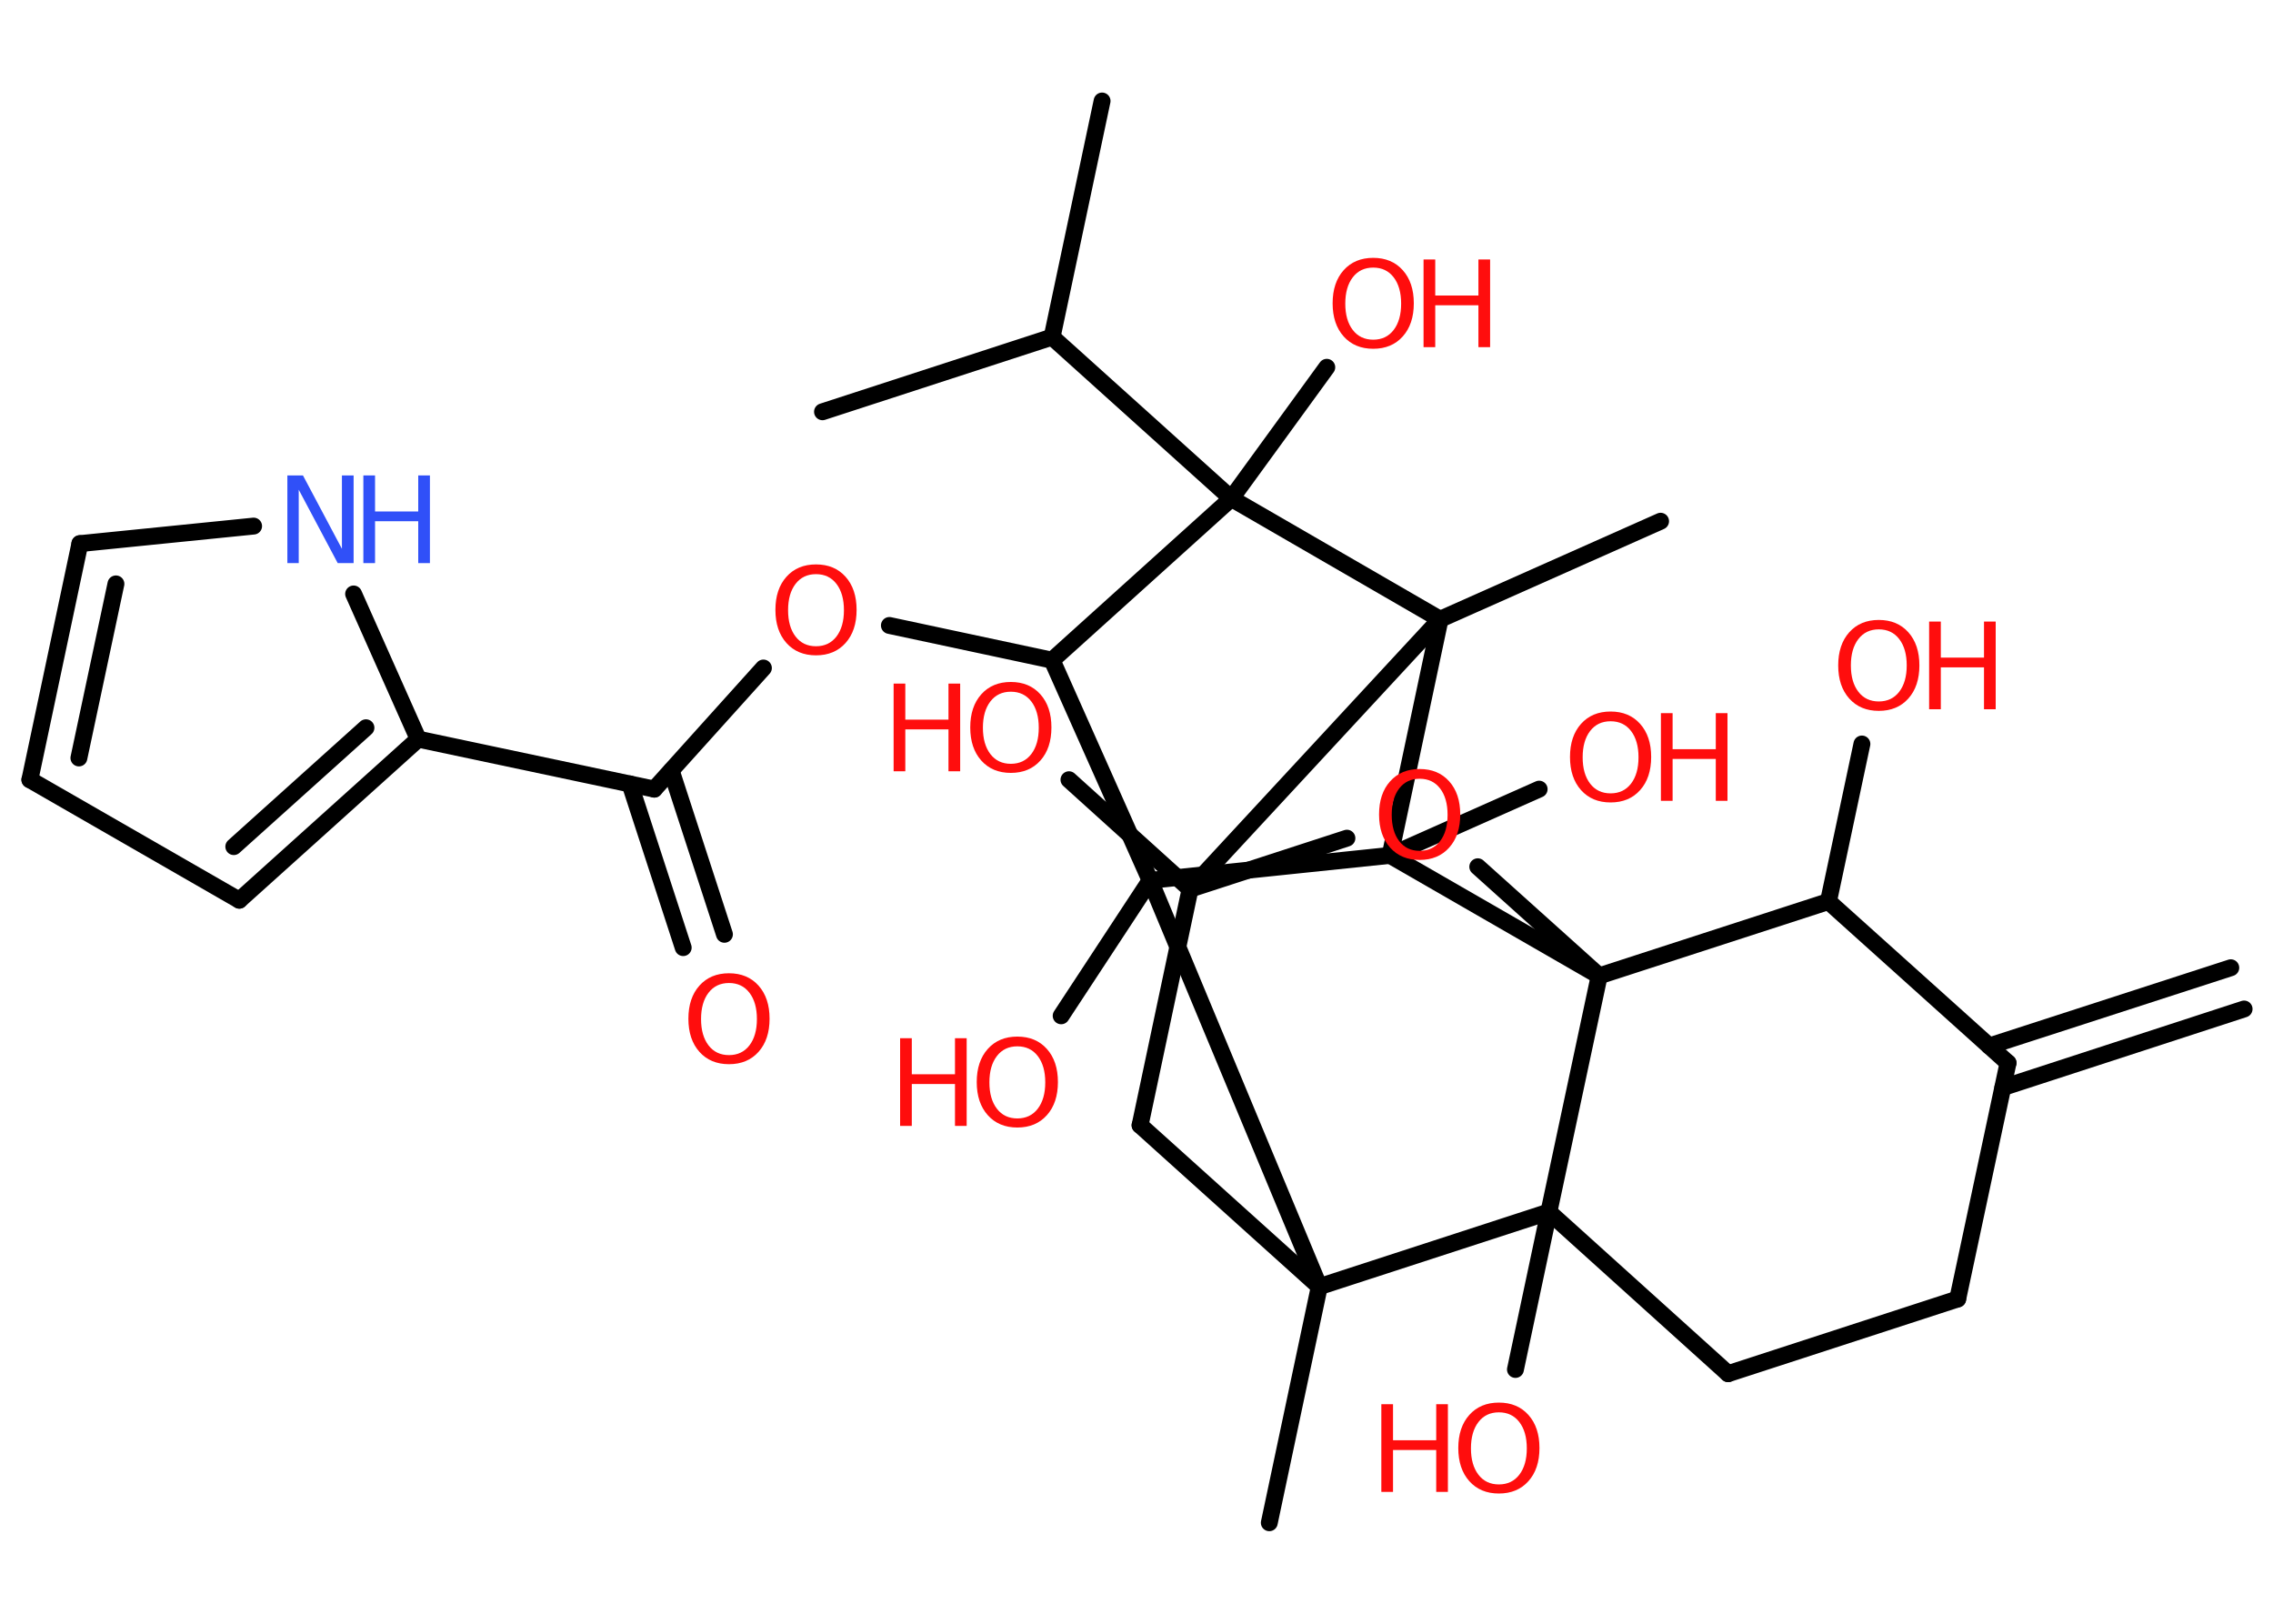 <?xml version='1.0' encoding='UTF-8'?>
<!DOCTYPE svg PUBLIC "-//W3C//DTD SVG 1.1//EN" "http://www.w3.org/Graphics/SVG/1.1/DTD/svg11.dtd">
<svg version='1.2' xmlns='http://www.w3.org/2000/svg' xmlns:xlink='http://www.w3.org/1999/xlink' width='70.0mm' height='50.0mm' viewBox='0 0 70.0 50.0'>
  <desc>Generated by the Chemistry Development Kit (http://github.com/cdk)</desc>
  <g stroke-linecap='round' stroke-linejoin='round' stroke='#000000' stroke-width='.52' fill='#FF0D0D'>
    <rect x='.0' y='.0' width='70.0' height='50.0' fill='#FFFFFF' stroke='none'/>
    <g id='mol1' class='mol'>
      <g id='mol1bnd1' class='bond'>
        <line x1='69.11' y1='31.07' x2='61.68' y2='33.49'/>
        <line x1='68.7' y1='29.8' x2='61.26' y2='32.21'/>
      </g>
      <line id='mol1bnd2' class='bond' x1='61.84' y1='32.73' x2='60.29' y2='40.0'/>
      <line id='mol1bnd3' class='bond' x1='60.29' y1='40.0' x2='53.22' y2='42.3'/>
      <line id='mol1bnd4' class='bond' x1='53.22' y1='42.3' x2='47.7' y2='37.32'/>
      <line id='mol1bnd5' class='bond' x1='47.7' y1='37.32' x2='46.67' y2='42.17'/>
      <line id='mol1bnd6' class='bond' x1='47.7' y1='37.32' x2='40.63' y2='39.62'/>
      <line id='mol1bnd7' class='bond' x1='40.63' y1='39.62' x2='39.09' y2='46.89'/>
      <line id='mol1bnd8' class='bond' x1='40.63' y1='39.62' x2='35.11' y2='34.65'/>
      <line id='mol1bnd9' class='bond' x1='35.11' y1='34.65' x2='36.65' y2='27.38'/>
      <line id='mol1bnd10' class='bond' x1='36.65' y1='27.38' x2='32.92' y2='24.01'/>
      <line id='mol1bnd11' class='bond' x1='36.65' y1='27.38' x2='41.48' y2='25.81'/>
      <line id='mol1bnd12' class='bond' x1='45.51' y1='26.69' x2='49.25' y2='30.05'/>
      <line id='mol1bnd13' class='bond' x1='47.7' y1='37.32' x2='49.25' y2='30.05'/>
      <line id='mol1bnd14' class='bond' x1='49.25' y1='30.05' x2='56.31' y2='27.76'/>
      <line id='mol1bnd15' class='bond' x1='61.84' y1='32.73' x2='56.31' y2='27.76'/>
      <line id='mol1bnd16' class='bond' x1='56.31' y1='27.76' x2='57.34' y2='22.91'/>
      <line id='mol1bnd17' class='bond' x1='49.25' y1='30.05' x2='42.81' y2='26.34'/>
      <line id='mol1bnd18' class='bond' x1='42.81' y1='26.34' x2='47.4' y2='24.3'/>
      <line id='mol1bnd19' class='bond' x1='42.81' y1='26.34' x2='35.42' y2='27.11'/>
      <line id='mol1bnd20' class='bond' x1='40.63' y1='39.62' x2='35.42' y2='27.11'/>
      <line id='mol1bnd21' class='bond' x1='35.42' y1='27.11' x2='32.68' y2='31.28'/>
      <line id='mol1bnd22' class='bond' x1='35.42' y1='27.11' x2='32.4' y2='20.33'/>
      <line id='mol1bnd23' class='bond' x1='32.4' y1='20.33' x2='27.39' y2='19.26'/>
      <line id='mol1bnd24' class='bond' x1='23.51' y1='20.57' x2='20.15' y2='24.3'/>
      <g id='mol1bnd25' class='bond'>
        <line x1='20.67' y1='23.73' x2='22.31' y2='28.77'/>
        <line x1='19.4' y1='24.14' x2='21.04' y2='29.18'/>
      </g>
      <line id='mol1bnd26' class='bond' x1='20.15' y1='24.3' x2='12.88' y2='22.76'/>
      <g id='mol1bnd27' class='bond'>
        <line x1='7.37' y1='27.72' x2='12.88' y2='22.76'/>
        <line x1='7.2' y1='26.07' x2='11.27' y2='22.41'/>
      </g>
      <line id='mol1bnd28' class='bond' x1='7.37' y1='27.72' x2='.92' y2='24.01'/>
      <g id='mol1bnd29' class='bond'>
        <line x1='2.46' y1='16.74' x2='.92' y2='24.01'/>
        <line x1='3.57' y1='17.98' x2='2.43' y2='23.34'/>
      </g>
      <line id='mol1bnd30' class='bond' x1='2.46' y1='16.74' x2='7.81' y2='16.2'/>
      <line id='mol1bnd31' class='bond' x1='12.88' y1='22.76' x2='10.89' y2='18.29'/>
      <line id='mol1bnd32' class='bond' x1='32.4' y1='20.33' x2='37.92' y2='15.35'/>
      <line id='mol1bnd33' class='bond' x1='37.92' y1='15.35' x2='40.86' y2='11.31'/>
      <line id='mol1bnd34' class='bond' x1='37.92' y1='15.35' x2='32.4' y2='10.38'/>
      <line id='mol1bnd35' class='bond' x1='32.4' y1='10.38' x2='33.94' y2='3.11'/>
      <line id='mol1bnd36' class='bond' x1='32.4' y1='10.38' x2='25.33' y2='12.68'/>
      <line id='mol1bnd37' class='bond' x1='37.92' y1='15.35' x2='44.35' y2='19.07'/>
      <line id='mol1bnd38' class='bond' x1='36.65' y1='27.38' x2='44.35' y2='19.07'/>
      <line id='mol1bnd39' class='bond' x1='42.81' y1='26.34' x2='44.35' y2='19.07'/>
      <line id='mol1bnd40' class='bond' x1='44.35' y1='19.07' x2='51.14' y2='16.05'/>
      <g id='mol1atm6' class='atom'>
        <path d='M46.16 43.49q-.4 .0 -.63 .3q-.23 .3 -.23 .81q.0 .51 .23 .81q.23 .3 .63 .3q.4 .0 .63 -.3q.23 -.3 .23 -.81q.0 -.51 -.23 -.81q-.23 -.3 -.63 -.3zM46.16 43.19q.57 .0 .91 .38q.34 .38 .34 1.02q.0 .64 -.34 1.02q-.34 .38 -.91 .38q-.57 .0 -.91 -.38q-.34 -.38 -.34 -1.02q.0 -.64 .34 -1.02q.34 -.38 .91 -.38z' stroke='none'/>
        <path d='M42.54 43.24h.36v1.11h1.33v-1.11h.36v2.7h-.36v-1.29h-1.33v1.29h-.36v-2.7z' stroke='none'/>
      </g>
      <g id='mol1atm11' class='atom'>
        <path d='M31.13 21.3q-.4 .0 -.63 .3q-.23 .3 -.23 .81q.0 .51 .23 .81q.23 .3 .63 .3q.4 .0 .63 -.3q.23 -.3 .23 -.81q.0 -.51 -.23 -.81q-.23 -.3 -.63 -.3zM31.13 21.0q.57 .0 .91 .38q.34 .38 .34 1.02q.0 .64 -.34 1.02q-.34 .38 -.91 .38q-.57 .0 -.91 -.38q-.34 -.38 -.34 -1.02q.0 -.64 .34 -1.02q.34 -.38 .91 -.38z' stroke='none'/>
        <path d='M27.52 21.05h.36v1.11h1.33v-1.11h.36v2.7h-.36v-1.29h-1.33v1.29h-.36v-2.7z' stroke='none'/>
      </g>
      <path id='mol1atm12' class='atom' d='M43.72 23.98q-.4 .0 -.63 .3q-.23 .3 -.23 .81q.0 .51 .23 .81q.23 .3 .63 .3q.4 .0 .63 -.3q.23 -.3 .23 -.81q.0 -.51 -.23 -.81q-.23 -.3 -.63 -.3zM43.72 23.68q.57 .0 .91 .38q.34 .38 .34 1.02q.0 .64 -.34 1.02q-.34 .38 -.91 .38q-.57 .0 -.91 -.38q-.34 -.38 -.34 -1.02q.0 -.64 .34 -1.02q.34 -.38 .91 -.38z' stroke='none'/>
      <g id='mol1atm15' class='atom'>
        <path d='M57.86 19.38q-.4 .0 -.63 .3q-.23 .3 -.23 .81q.0 .51 .23 .81q.23 .3 .63 .3q.4 .0 .63 -.3q.23 -.3 .23 -.81q.0 -.51 -.23 -.81q-.23 -.3 -.63 -.3zM57.86 19.09q.57 .0 .91 .38q.34 .38 .34 1.02q.0 .64 -.34 1.02q-.34 .38 -.91 .38q-.57 .0 -.91 -.38q-.34 -.38 -.34 -1.02q.0 -.64 .34 -1.02q.34 -.38 .91 -.38z' stroke='none'/>
        <path d='M59.41 19.14h.36v1.11h1.33v-1.11h.36v2.7h-.36v-1.29h-1.33v1.29h-.36v-2.7z' stroke='none'/>
      </g>
      <g id='mol1atm17' class='atom'>
        <path d='M49.6 22.21q-.4 .0 -.63 .3q-.23 .3 -.23 .81q.0 .51 .23 .81q.23 .3 .63 .3q.4 .0 .63 -.3q.23 -.3 .23 -.81q.0 -.51 -.23 -.81q-.23 -.3 -.63 -.3zM49.6 21.91q.57 .0 .91 .38q.34 .38 .34 1.02q.0 .64 -.34 1.02q-.34 .38 -.91 .38q-.57 .0 -.91 -.38q-.34 -.38 -.34 -1.02q.0 -.64 .34 -1.02q.34 -.38 .91 -.38z' stroke='none'/>
        <path d='M51.15 21.96h.36v1.11h1.33v-1.11h.36v2.7h-.36v-1.29h-1.33v1.29h-.36v-2.7z' stroke='none'/>
      </g>
      <g id='mol1atm19' class='atom'>
        <path d='M31.33 32.22q-.4 .0 -.63 .3q-.23 .3 -.23 .81q.0 .51 .23 .81q.23 .3 .63 .3q.4 .0 .63 -.3q.23 -.3 .23 -.81q.0 -.51 -.23 -.81q-.23 -.3 -.63 -.3zM31.33 31.92q.57 .0 .91 .38q.34 .38 .34 1.02q.0 .64 -.34 1.02q-.34 .38 -.91 .38q-.57 .0 -.91 -.38q-.34 -.38 -.34 -1.02q.0 -.64 .34 -1.02q.34 -.38 .91 -.38z' stroke='none'/>
        <path d='M27.72 31.97h.36v1.11h1.33v-1.11h.36v2.7h-.36v-1.29h-1.33v1.29h-.36v-2.7z' stroke='none'/>
      </g>
      <path id='mol1atm21' class='atom' d='M25.13 17.68q-.4 .0 -.63 .3q-.23 .3 -.23 .81q.0 .51 .23 .81q.23 .3 .63 .3q.4 .0 .63 -.3q.23 -.3 .23 -.81q.0 -.51 -.23 -.81q-.23 -.3 -.63 -.3zM25.13 17.38q.57 .0 .91 .38q.34 .38 .34 1.02q.0 .64 -.34 1.02q-.34 .38 -.91 .38q-.57 .0 -.91 -.38q-.34 -.38 -.34 -1.02q.0 -.64 .34 -1.02q.34 -.38 .91 -.38z' stroke='none'/>
      <path id='mol1atm23' class='atom' d='M22.45 30.27q-.4 .0 -.63 .3q-.23 .3 -.23 .81q.0 .51 .23 .81q.23 .3 .63 .3q.4 .0 .63 -.3q.23 -.3 .23 -.81q.0 -.51 -.23 -.81q-.23 -.3 -.63 -.3zM22.45 29.97q.57 .0 .91 .38q.34 .38 .34 1.02q.0 .64 -.34 1.02q-.34 .38 -.91 .38q-.57 .0 -.91 -.38q-.34 -.38 -.34 -1.02q.0 -.64 .34 -1.02q.34 -.38 .91 -.38z' stroke='none'/>
      <g id='mol1atm28' class='atom'>
        <path d='M8.84 14.64h.49l1.2 2.26v-2.26h.36v2.7h-.49l-1.2 -2.26v2.26h-.35v-2.7z' stroke='none' fill='#3050F8'/>
        <path d='M11.19 14.64h.36v1.11h1.33v-1.11h.36v2.7h-.36v-1.29h-1.33v1.29h-.36v-2.7z' stroke='none' fill='#3050F8'/>
      </g>
      <g id='mol1atm30' class='atom'>
        <path d='M42.29 8.24q-.4 .0 -.63 .3q-.23 .3 -.23 .81q.0 .51 .23 .81q.23 .3 .63 .3q.4 .0 .63 -.3q.23 -.3 .23 -.81q.0 -.51 -.23 -.81q-.23 -.3 -.63 -.3zM42.29 7.94q.57 .0 .91 .38q.34 .38 .34 1.02q.0 .64 -.34 1.02q-.34 .38 -.91 .38q-.57 .0 -.91 -.38q-.34 -.38 -.34 -1.02q.0 -.64 .34 -1.02q.34 -.38 .91 -.38z' stroke='none'/>
        <path d='M43.84 7.99h.36v1.11h1.33v-1.11h.36v2.7h-.36v-1.29h-1.33v1.29h-.36v-2.7z' stroke='none'/>
      </g>
    </g>
  </g>
</svg>
